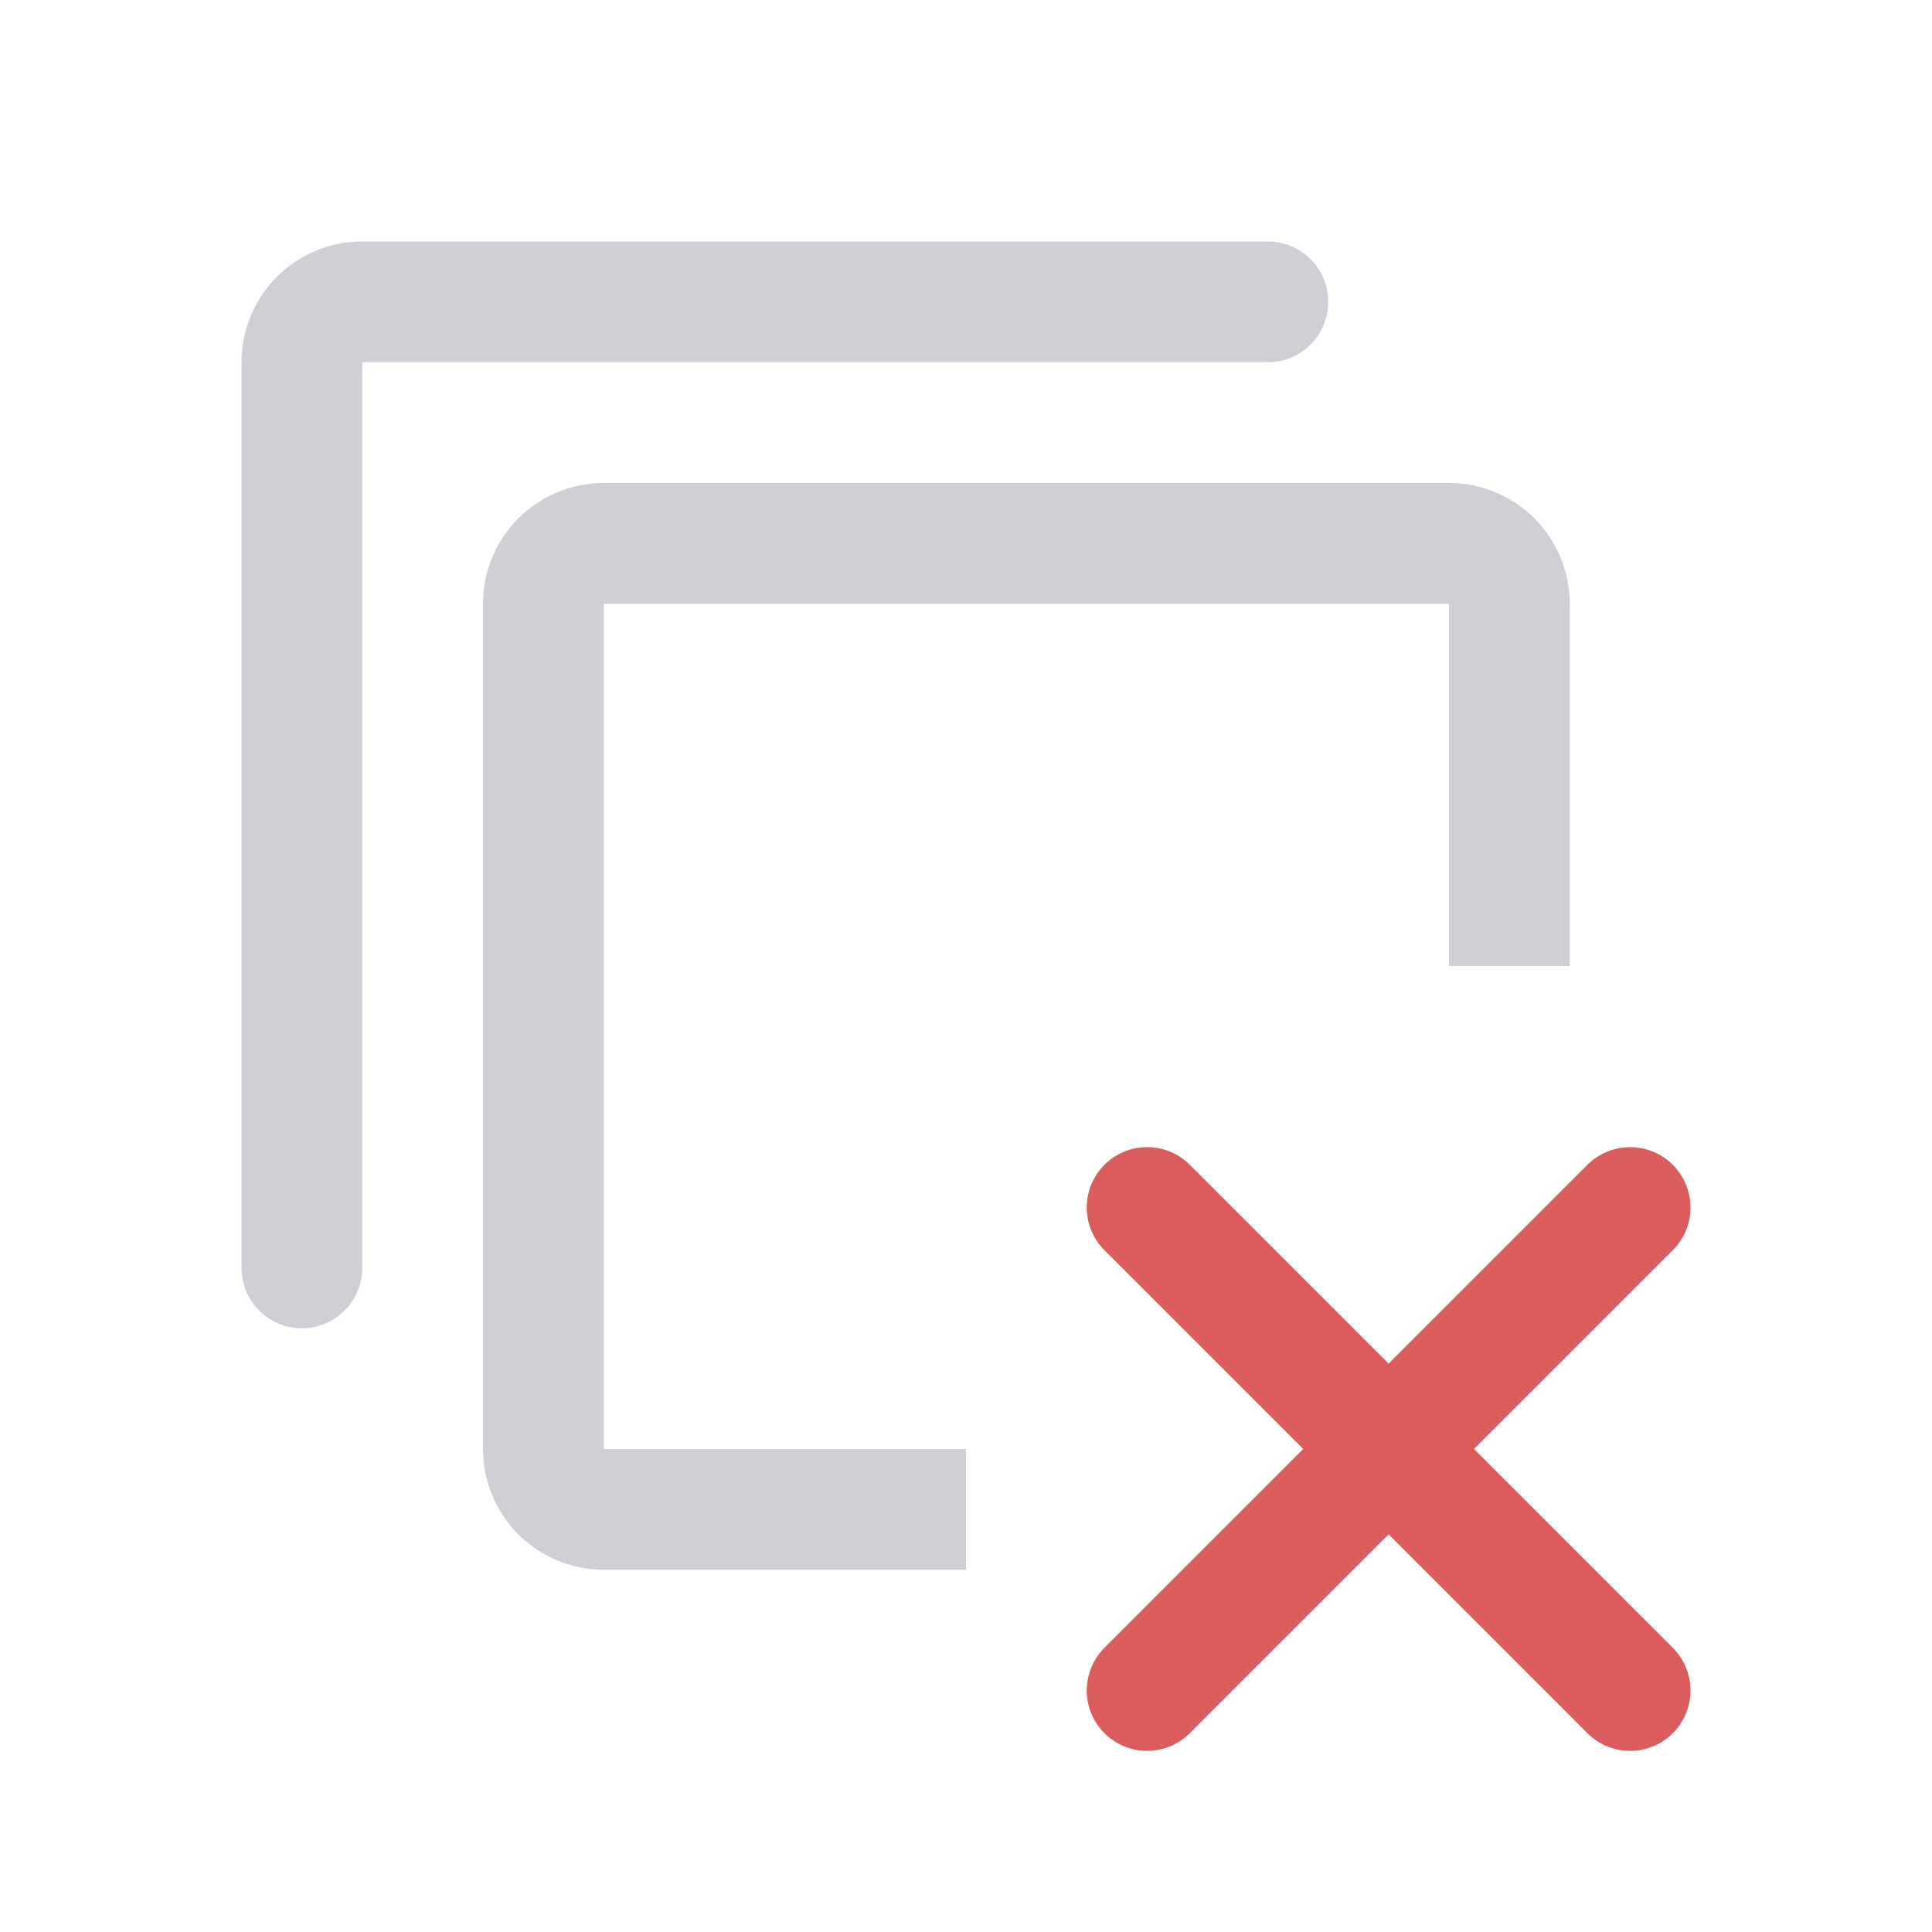 <svg width="16" height="16" viewBox="0 0 16 16" fill="none" xmlns="http://www.w3.org/2000/svg"><path d="M9.5 10l4 4M9.5 14l4-4" stroke="#DB5C5C" stroke-linecap="round"/><path fill-rule="evenodd" clip-rule="evenodd" d="M5 5h7v3h1V5a1 1 0 0 0-1-1H5a1 1 0 0 0-1 1v7a1 1 0 0 0 1 1h3v-1H5V5z" fill="#CED0D6"/><path d="M2.5 10.5V3a.5.5 0 0 1 .5-.5h7.5" stroke="#CED0D6" stroke-linecap="round"/></svg>